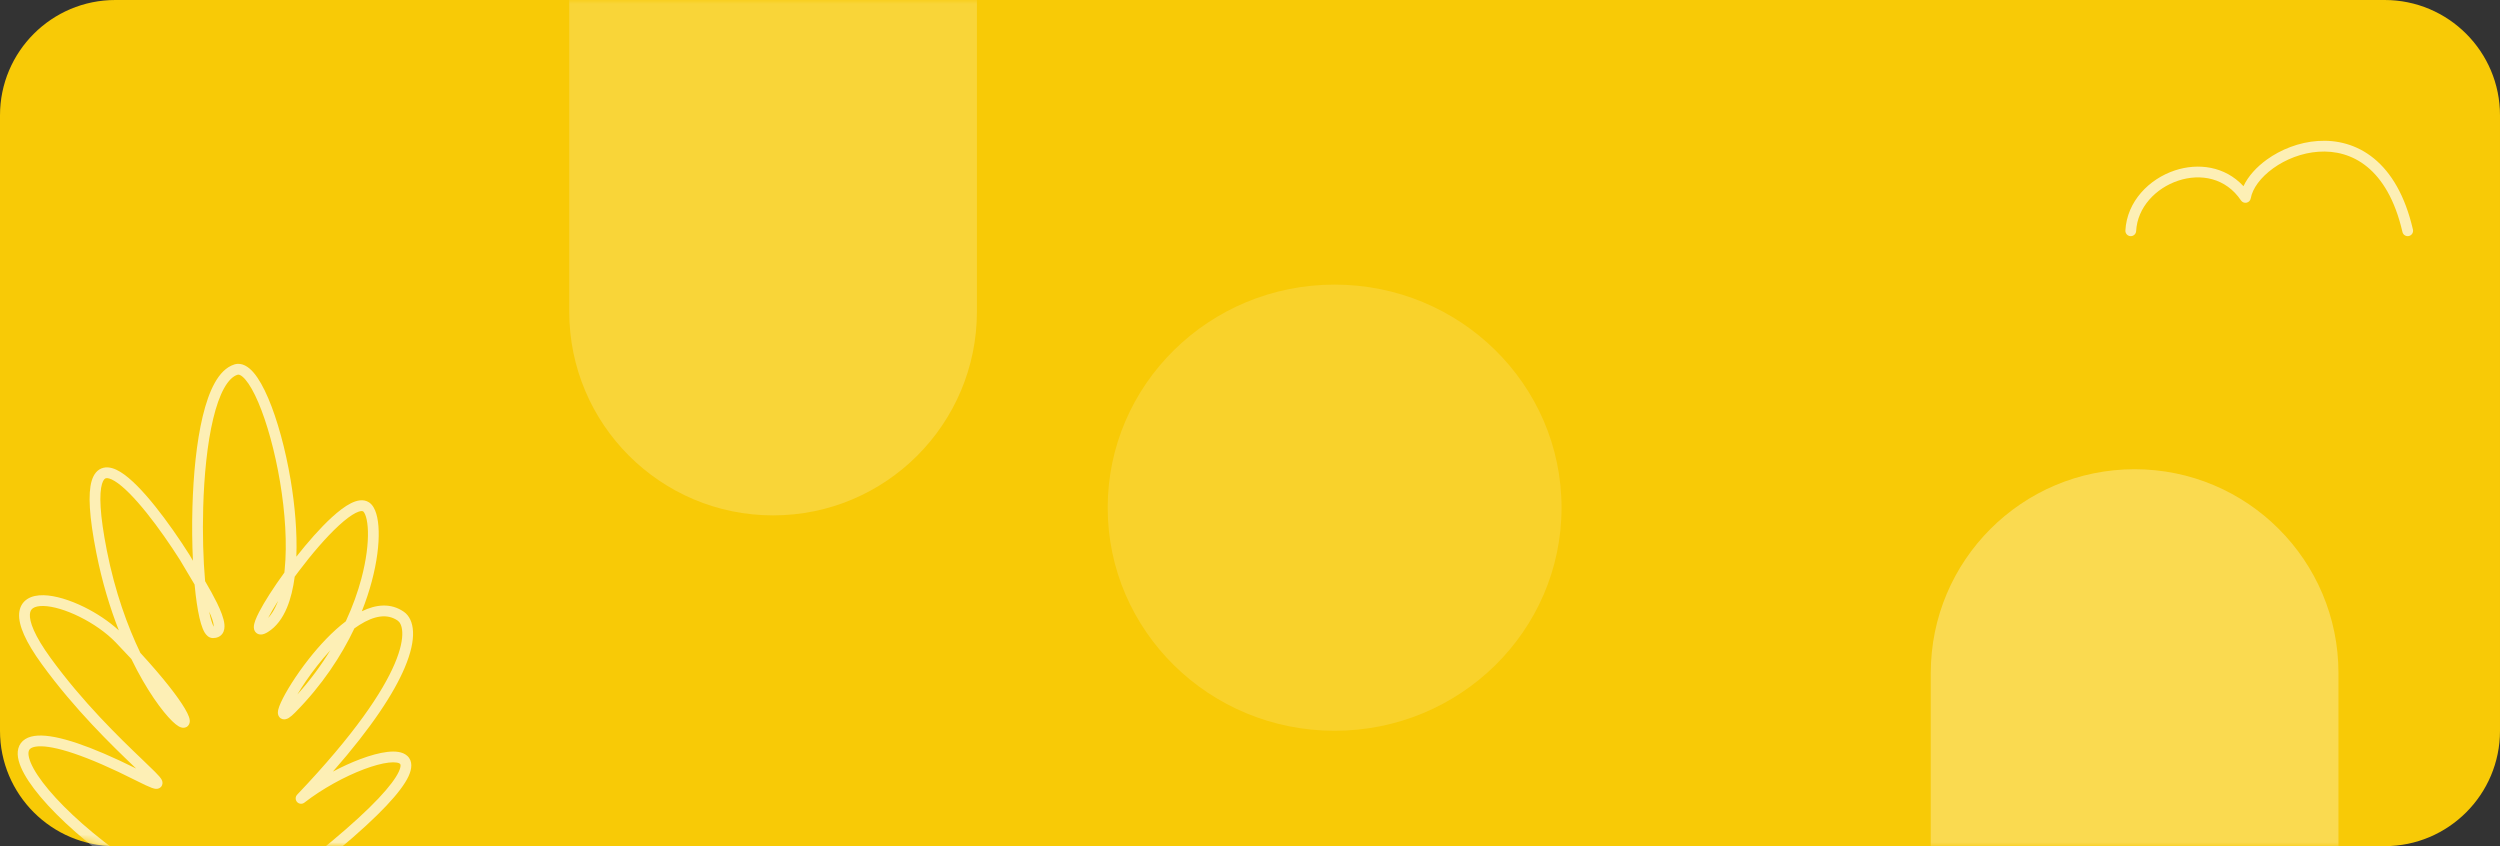 <svg xmlns="http://www.w3.org/2000/svg" width="325" height="110" fill="none" viewBox="0 0 325 110">
    <rect x="0" y="0" width="325" height="110" fill="#333333" stroke="none"/>
    <path fill="#F8CA06" d="M0 15C0 6.716 6.716 0 15 0h295c8.284 0 15 6.716 15 15v80c0 8.284-6.716 15-15 15H15c-8.284 0-15-6.716-15-15V15z"/>
    <mask id="prefix__a" width="325" height="110" x="0" y="0" maskUnits="userSpaceOnUse">
        <path fill="#F8CA06" d="M0 15C0 6.716 6.716 0 15 0h295c8.284 0 15 6.716 15 15v80c0 8.284-6.716 15-15 15H15c-8.284 0-15-6.716-15-15V15z"/>
    </mask>
    <g fill="#fff" mask="url(#prefix__a)">
        <path fill-rule="evenodd" d="M32.964 48.434c-.638-.741-1.511-1.366-2.503-1.054-1.081.341-1.908 1.255-2.546 2.4-.646 1.156-1.157 2.651-1.561 4.334-.81 3.371-1.218 7.634-1.337 11.801-.068 2.41-.04 4.798.066 6.98-.165-.276-.32-.54-.464-.788l-.015-.024c-1.3-2.05-2.87-4.318-4.438-6.273-1.55-1.934-3.156-3.634-4.532-4.47-.675-.41-1.44-.702-2.172-.533-.802.186-1.288.848-1.542 1.7-.252.844-.326 2.013-.233 3.524.095 1.524.363 3.449.835 5.834.754 3.816 1.79 7.19 2.93 10.09-1.29-1.186-2.883-2.236-4.482-3.028-1.846-.913-3.776-1.52-5.317-1.549-.77-.014-1.52.114-2.11.5-.627.41-.993 1.056-1.052 1.875-.056.783.167 1.71.64 2.775.477 1.074 1.233 2.34 2.31 3.822 4.273 5.885 9.13 10.567 11.988 13.302l.195.186.074.07c-3.043-1.512-5.569-2.585-7.623-3.279-2.19-.74-3.9-1.069-5.147-1.002-.628.034-1.188.17-1.638.45-.467.291-.776.715-.911 1.233-.253.965.128 2.135.779 3.312 1.336 2.413 4.201 5.543 8.056 8.734 3.87 3.204 8.79 6.513 14.286 9.27.346.173.767.033.94-.312.173-.346.034-.766-.312-.94-5.4-2.708-10.23-5.958-14.021-9.096-3.806-3.151-6.514-6.148-7.724-8.334-.622-1.124-.756-1.872-.65-2.28.045-.17.134-.296.298-.399.182-.113.487-.214.972-.24.979-.053 2.487.208 4.624.93 2.122.717 4.809 1.87 8.123 3.546.897.453 1.552.763 1.975.916.109.039.216.074.318.097.09.021.228.047.379.032.147-.014.487-.094.643-.458.127-.294.026-.556-.006-.636-.081-.196-.236-.388-.362-.535-.145-.168-.333-.365-.552-.585-.396-.4-.926-.906-1.55-1.502l-.198-.19c-2.855-2.73-7.63-7.338-11.824-13.113-1.041-1.433-1.738-2.613-2.163-3.567-.428-.964-.555-1.647-.522-2.107.03-.424.192-.653.42-.802.263-.172.694-.285 1.32-.273 1.248.023 2.965.535 4.72 1.404 1.745.864 3.454 2.043 4.693 3.328.735.761 1.412 1.48 2.035 2.156 1.995 4.103 4.043 6.843 5.303 8.073.297.29.58.526.832.674.121.072.282.151.462.183.183.032.514.032.77-.24.227-.242.237-.536.229-.68-.01-.168-.054-.334-.105-.482-.105-.303-.292-.675-.55-1.109-.848-1.427-2.649-3.813-5.771-7.215-1.658-3.448-3.288-7.901-4.35-13.276-.465-2.35-.722-4.21-.812-5.65-.09-1.451-.005-2.427.178-3.037.18-.604.403-.71.516-.736.184-.042.542.009 1.13.365 1.147.698 2.622 2.224 4.166 4.15 1.524 1.9 3.061 4.12 4.34 6.135.303.523.646 1.094 1.003 1.69.289.48.587.977.881 1.477.042.448.087.88.136 1.293.182 1.536.415 2.844.694 3.783.139.464.3.88.496 1.194.171.273.508.69 1.056.69.465 0 .933-.15 1.233-.57.271-.382.298-.847.26-1.234-.079-.78-.48-1.773-.97-2.778-.434-.884-.979-1.857-1.539-2.816-.243-2.772-.345-6.158-.247-9.595.117-4.12.521-8.276 1.298-11.514.39-1.622.864-2.979 1.422-3.98.566-1.013 1.161-1.561 1.745-1.745.129-.041.452-.03 1.02.631.535.621 1.109 1.63 1.677 2.96 1.131 2.645 2.164 6.384 2.826 10.333.662 3.949.944 8.058.6 11.448-.01.117-.024.233-.037.348-1.4 1.93-2.592 3.789-3.285 5.13-.203.394-.37.756-.487 1.07-.109.294-.203.62-.197.915.003.15.033.374.183.579.171.233.42.339.654.355.206.015.394-.037.535-.091.149-.057.301-.138.453-.231 1.116-.687 1.918-1.813 2.483-3.168.485-1.166.81-2.536 1.006-4.027.165-.225.333-.45.503-.677 1.687-2.237 3.588-4.466 5.251-5.99.837-.767 1.579-1.324 2.18-1.625.643-.322.892-.241.96-.195.067.045.228.227.372.71.137.459.23 1.091.252 1.884.043 1.58-.201 3.707-.853 6.152-.461 1.727-1.123 3.603-2.024 5.547-1.753 1.327-3.428 3.136-4.825 4.914-1.668 2.124-2.989 4.267-3.6 5.607-.154.335-.275.645-.342.907-.033.129-.06.275-.062.422-.002.124.013.38.198.604.232.28.555.314.77.279.19-.03.35-.116.465-.187.238-.148.511-.39.814-.696 3.495-3.536 5.99-7.335 7.699-10.935.217-.157.435-.304.652-.441 1.94-1.225 3.632-1.503 4.982-.564.245.171.552.594.591 1.506.04.913-.2 2.248-.98 4.085-1.561 3.674-5.217 9.19-12.684 17.033-.252.266-.258.68-.012.952.245.272.658.309.948.084 2.373-1.838 5.267-3.406 7.742-4.338 1.239-.467 2.344-.764 3.208-.865.432-.05.78-.05 1.04-.008.266.041.391.115.443.163.022.02.225.207-.164 1.039-.373.797-1.19 1.93-2.629 3.454-2.866 3.034-8.04 7.46-16.493 13.646-.312.228-.38.666-.151.978.228.312.666.38.978.152 8.474-6.201 13.73-10.687 16.684-13.815 1.471-1.558 2.411-2.82 2.88-3.822.45-.965.58-1.982-.156-2.661-.327-.302-.75-.45-1.174-.517-.428-.067-.912-.06-1.42 0-1.02.12-2.242.456-3.54.946-1.127.424-2.332.972-3.54 1.614 5.152-5.869 7.964-10.275 9.328-13.487.828-1.95 1.142-3.5 1.09-4.693-.05-1.195-.476-2.098-1.19-2.595-1.715-1.193-3.65-.95-5.464-.067.535-1.346.962-2.648 1.29-3.88.68-2.546.948-4.809.9-6.551-.023-.87-.126-1.633-.31-2.246-.175-.587-.458-1.152-.93-1.471-.743-.5-1.642-.26-2.37.105-.773.386-1.627 1.045-2.499 1.844-1.475 1.352-3.097 3.199-4.595 5.104.121-3.126-.18-6.621-.74-9.965-.675-4.023-1.733-7.876-2.92-10.652-.59-1.38-1.231-2.541-1.902-3.322zm9.976 36.104c-1.174 1.925-2.592 3.865-4.288 5.75.65-1.094 1.538-2.41 2.578-3.735.539-.686 1.113-1.367 1.71-2.015zm-6.15 7.61l.003-.002-.004.001zm-.644-14.025c-.042.114-.086.225-.132.334-.32.77-.704 1.394-1.147 1.87l.06-.119c.306-.591.721-1.302 1.22-2.085zm-2.298 2.97h.004-.004zm-6.658-1.592c.343.758.548 1.367.59 1.782.007.082.008.144.005.188-.093-.163-.201-.426-.315-.807-.098-.328-.191-.718-.28-1.163zm.694 2.112l-.01-.01.01.01zm-7.507 19.541l-.005-.001.005.001z" clip-rule="evenodd" opacity=".7"/>
        <path d="M74 40.5C74 55.136 85.865 67 100.5 67c14.636 0 26.5-11.864 26.5-26.5v-53c0-14.636-11.864-26.5-26.5-26.5S74-27.136 74-12.5v53z" opacity=".2"/>
        <path d="M251 140.5c0 14.636 11.864 26.5 26.5 26.5s26.5-11.864 26.5-26.5v-53c0-14.635-11.864-26.5-26.5-26.5S251 72.865 251 87.5v53z" opacity=".3"/>
        <path d="M203 66c0-16.016-13.208-29-29.5-29S144 49.984 144 66s13.208 29 29.5 29S203 82.016 203 66z" opacity=".15"/>
        <path fill-rule="evenodd" d="M291.651 24.206c.602-1.291 1.701-2.496 3.042-3.463 1.812-1.305 4.163-2.249 6.623-2.416 2.471-.169 5.062.446 7.297 2.273 2.231 1.823 4.044 4.8 5.069 9.242.087.377-.148.753-.525.84-.376.087-.752-.148-.839-.525-.975-4.229-2.662-6.897-4.59-8.473-1.924-1.572-4.151-2.108-6.317-1.96-2.176.148-4.28.988-5.899 2.155-1.637 1.18-2.685 2.62-2.914 3.907-.05.282-.265.504-.545.563-.279.059-.566-.058-.725-.295-1.969-2.934-5.245-3.534-8.153-2.57-2.934.97-5.313 3.476-5.476 6.553-.02.386-.35.682-.736.662-.386-.02-.682-.35-.662-.736.201-3.789 3.094-6.703 6.434-7.809 2.997-.992 6.495-.573 8.916 2.052z" clip-rule="evenodd" opacity=".7"/>
    </g>
</svg>
